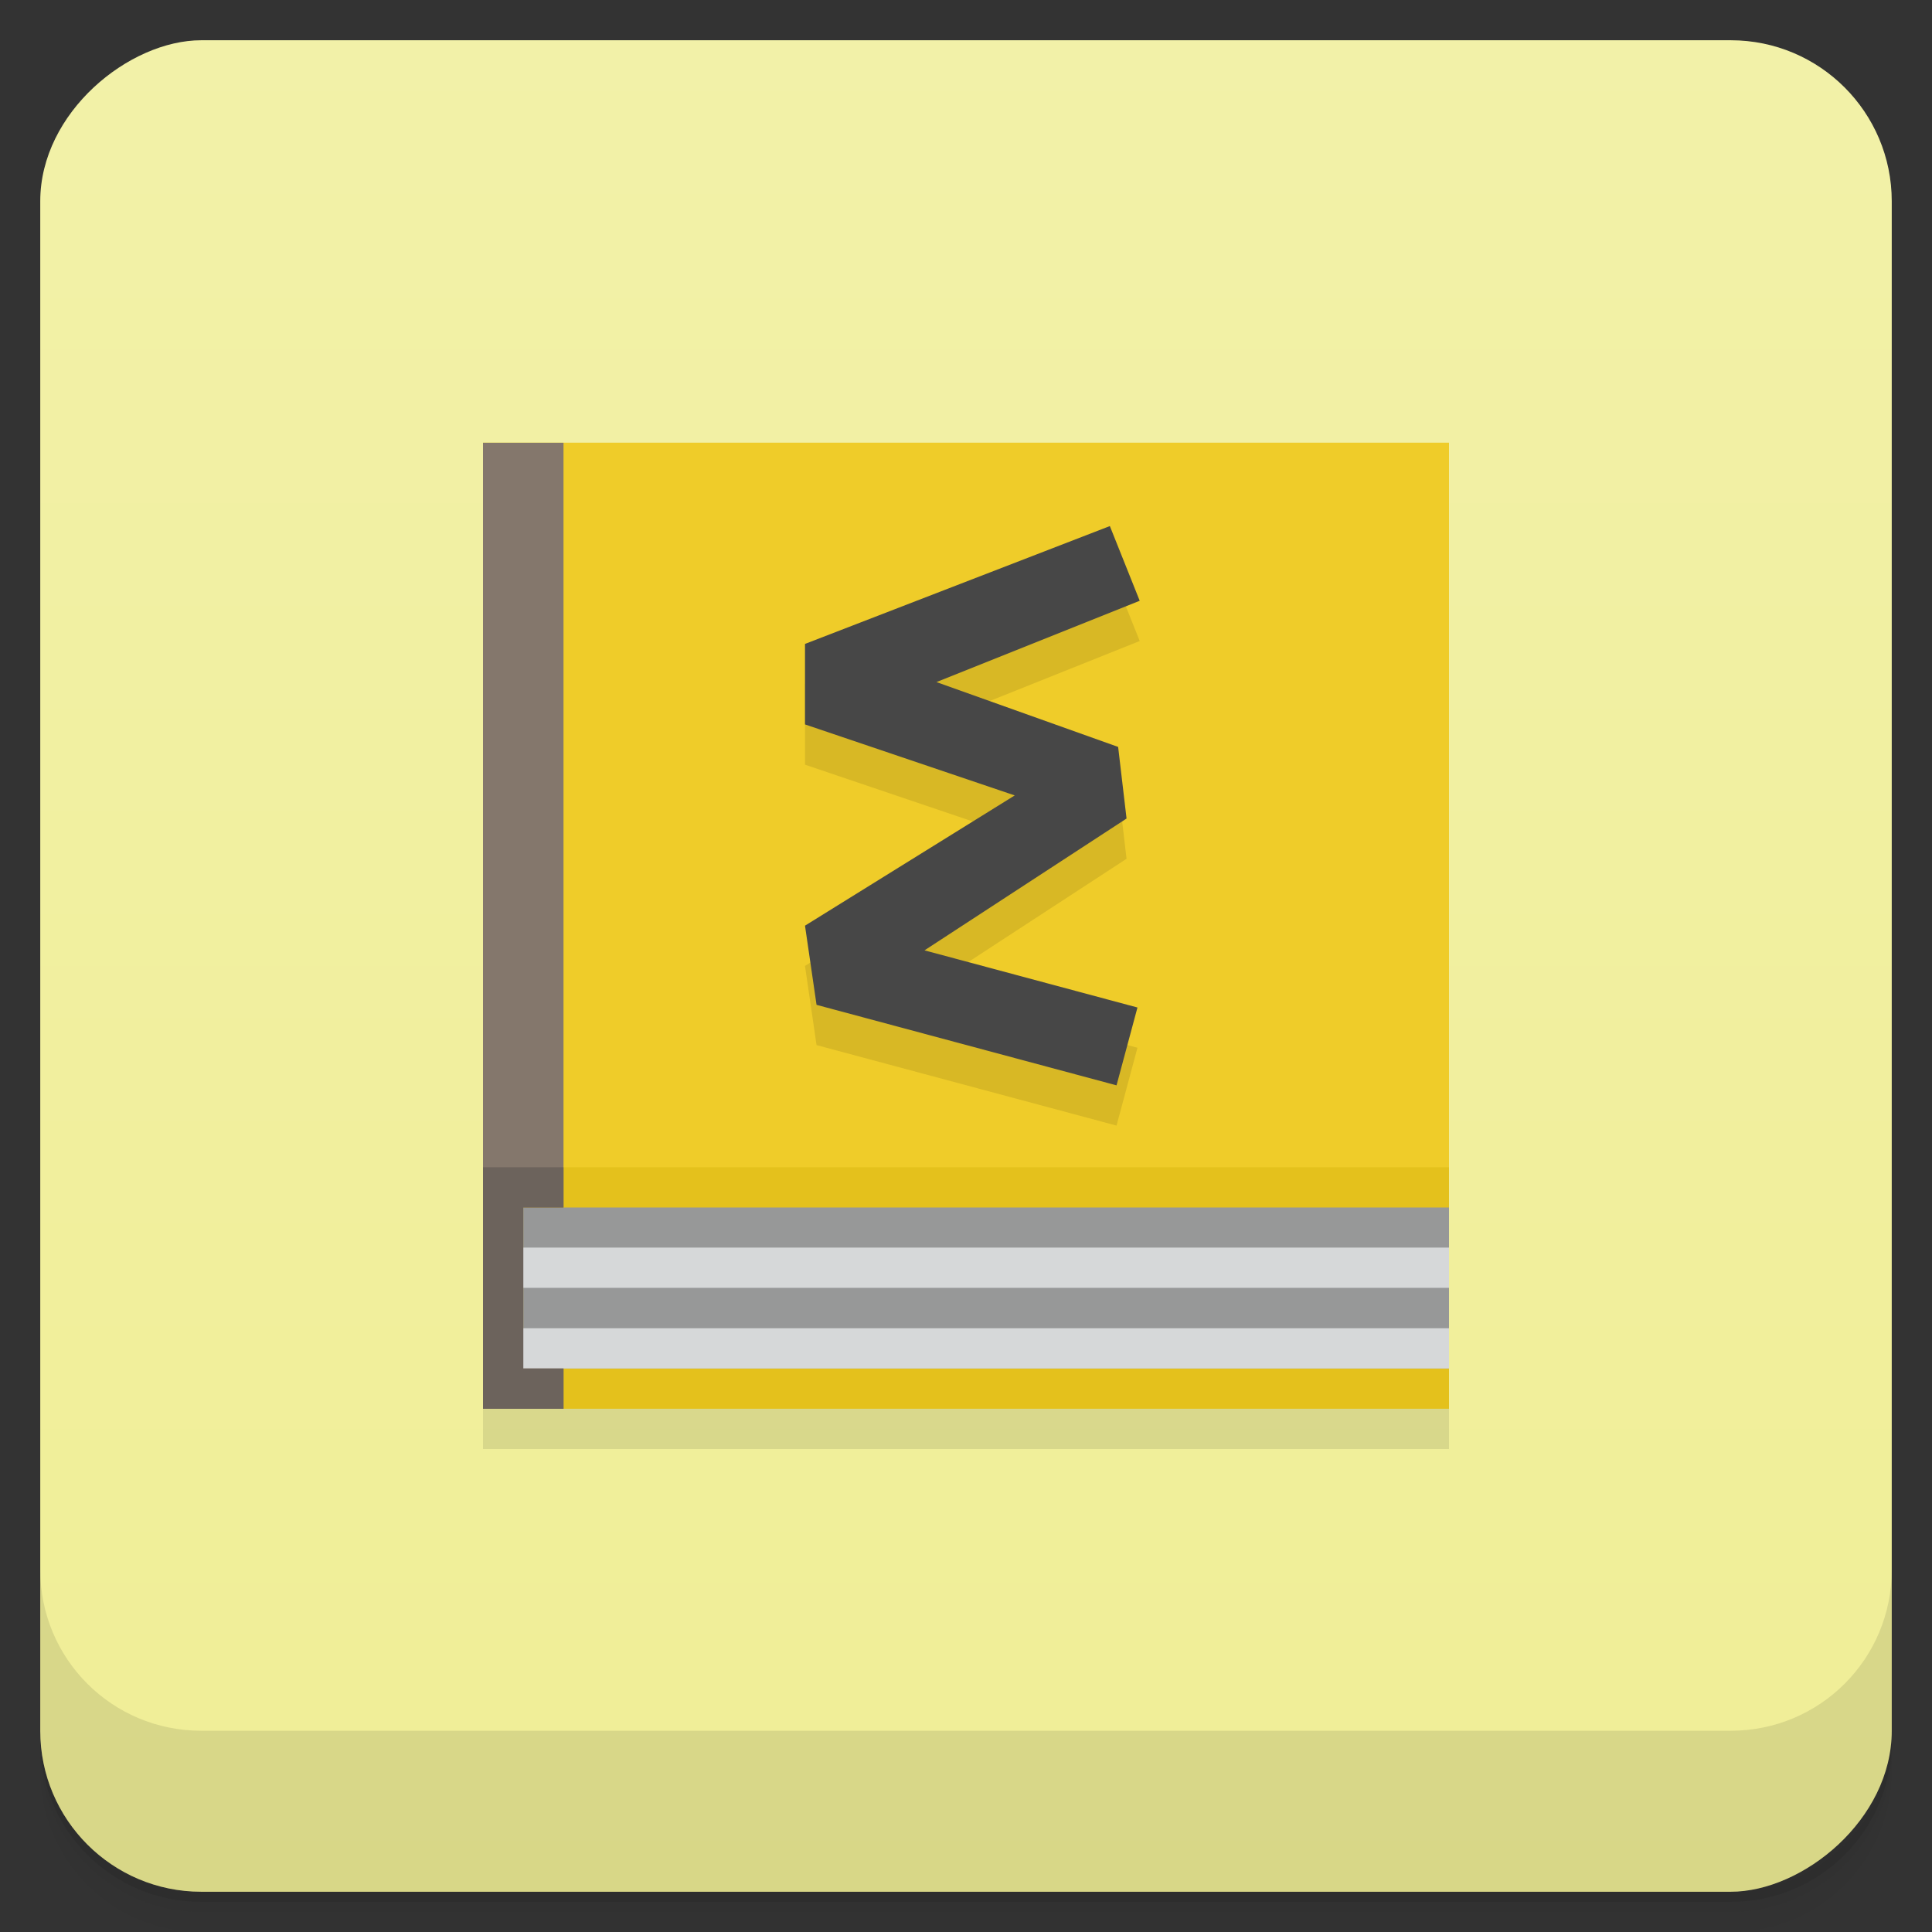 <svg version="1.1" viewBox="0 0 48 48" xmlns="http://www.w3.org/2000/svg">
 <rect x="0" y="0" width="48" height="48" fill="#333333" stroke="none"/>
 <defs>
  <linearGradient id="bg" x1="-47" x2="-1" y1="2.8779e-15" y2="6.1232e-17" gradientUnits="userSpaceOnUse">
   <stop style="stop-color:#f0ee96" offset="0"/>
   <stop style="stop-color:#f2f1a8" offset="1"/>
  </linearGradient>
 </defs>
 <g transform="translate(0 3.949e-5)">
  <path d="m1 43v0.25c0 2.216 1.784 4 4 4h38c2.216 0 4-1.784 4-4v-0.25c0 2.216-1.784 4-4 4h-38c-2.216 0-4-1.784-4-4zm0 0.5v0.5c0 2.216 1.784 4 4 4h38c2.216 0 4-1.784 4-4v-0.5c0 2.216-1.784 4-4 4h-38c-2.216 0-4-1.784-4-4z" style="opacity:.02"/>
  <path d="m1 43.25v0.25c0 2.216 1.784 4 4 4h38c2.216 0 4-1.784 4-4v-0.25c0 2.216-1.784 4-4 4h-38c-2.216 0-4-1.784-4-4z" style="opacity:.05"/>
  <path d="m1 43v0.25c0 2.216 1.784 4 4 4h38c2.216 0 4-1.784 4-4v-0.25c0 2.216-1.784 4-4 4h-38c-2.216 0-4-1.784-4-4z" style="opacity:.1"/>
 </g>
 <rect transform="rotate(-90)" x="-47" y="1" width="46" height="46" rx="4" style="fill:url(#bg)"/>
 <g transform="translate(0 3.949e-5)">
  <g transform="translate(0 -1004.4)">
   <path d="m1 1043.4v4c0 2.216 1.784 4 4 4h38c2.216 0 4-1.784 4-4v-4c0 2.216-1.784 4-4 4h-38c-2.216 0-4-1.784-4-4z" style="opacity:.1"/>
  </g>
 </g>
 <path d="m12 12v24h24v-24" style="opacity:.1"/>
 <path d="m12 11v24h24v-24" style="fill:#e4c11c"/>
 <path d="m13 30v4h23v-4" style="fill:#979898"/>
 <path d="m12 11v18h24v-18" style="fill:#efcc29"/>
 <path d="m13 30.996v1h23v-1" style="fill:#d6d8d9"/>
 <path d="m13 33v1h23v-1" style="fill:#d6d8d9"/>
 <path d="m14 11h-2v24h2v-1h-1v-4h1" style="fill:#84776c"/>
 <path d="m14 29h-2v6h2v-1h-1v-4h1" style="fill:#6c635c"/>
 <path d="m27.574 14.07-7.574 2.928v2l5.211 1.764-5.211 3.236 0.287 1.967 7.453 2 0.52-1.934-5.291-1.42 5.02-3.275-0.209-1.779-4.514-1.611 5.05-2.02z" style="opacity:.1"/>
 <path d="m27.574 13.07-7.574 2.928v2l5.211 1.764-5.211 3.236 0.287 1.967 7.453 2 0.52-1.934-5.291-1.42 5.02-3.275-0.209-1.779-4.514-1.611 5.05-2.02z" style="fill:#474747"/>
</svg>
